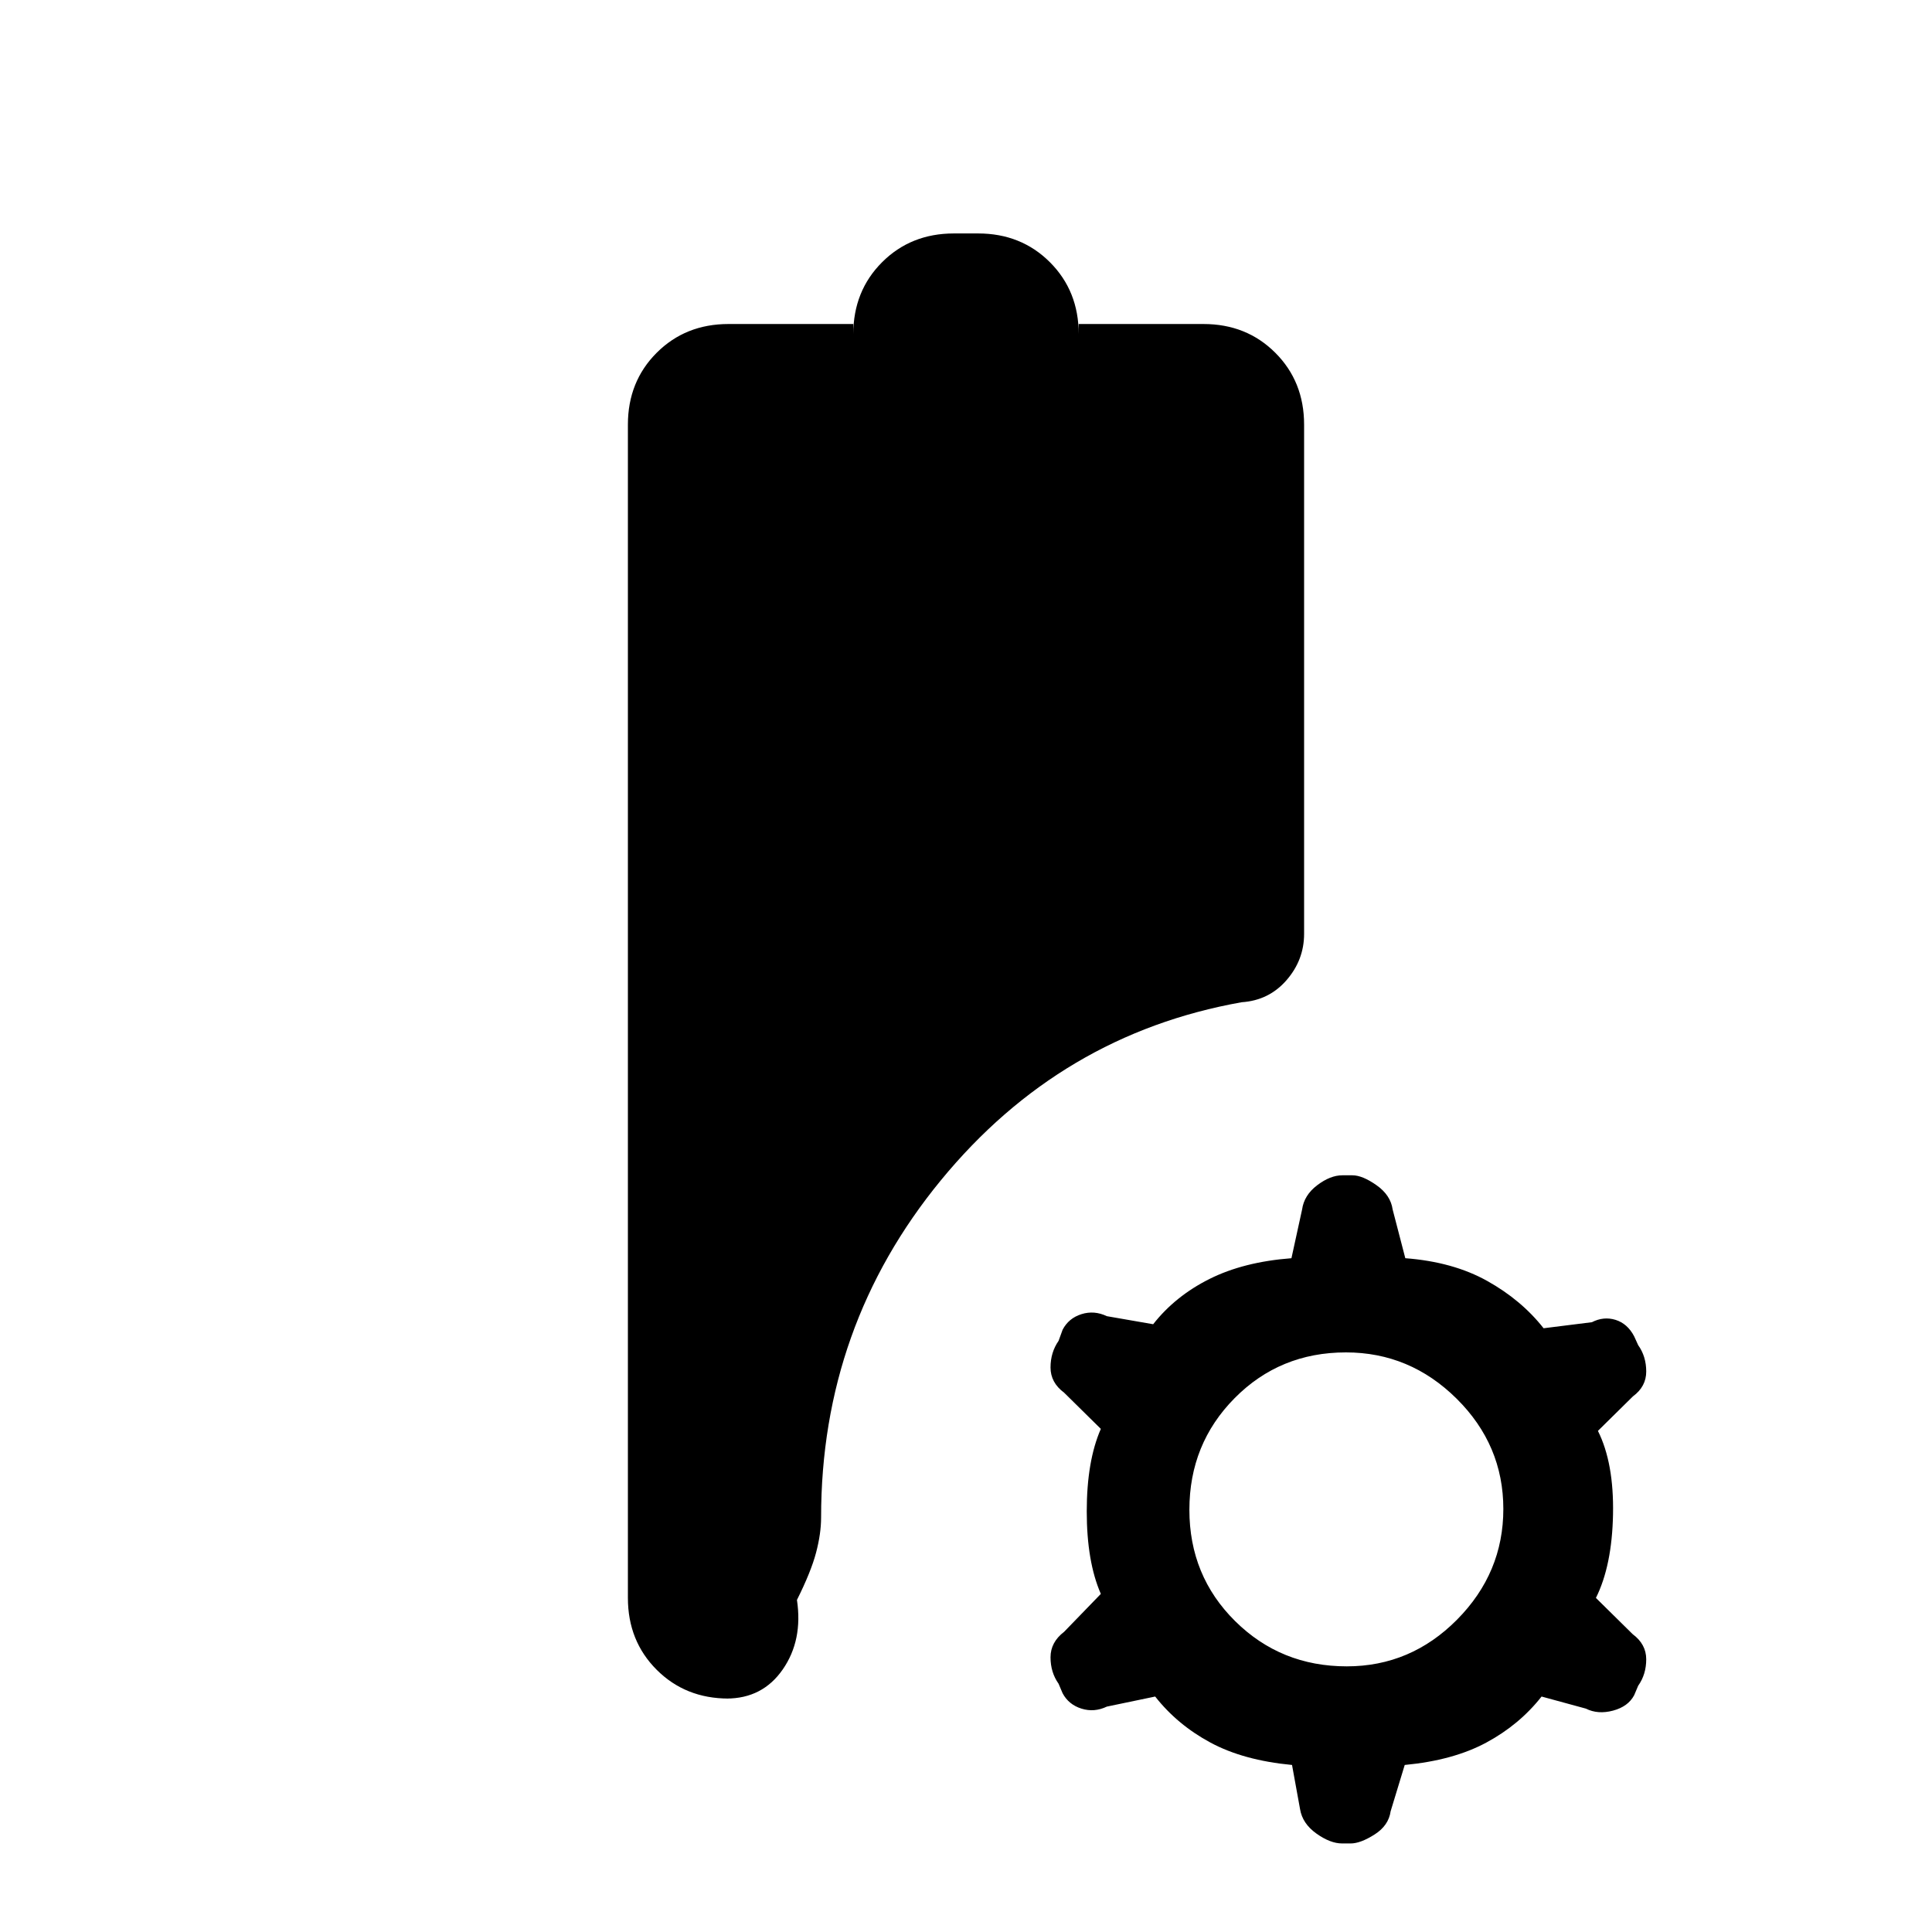 <svg xmlns="http://www.w3.org/2000/svg" height="20" viewBox="0 -960 960 960" width="20"><path d="M362-116q-21.4 0-35.7-14.3Q312-144.6 312-166v-583q0-21.4 14.3-35.7Q340.6-799 362-799h62v5q0-21.4 14.3-35.7Q452.6-844 474-844h12q21.4 0 35.7 14.3Q536-815.4 536-794v-5h62q21.4 0 35.7 14.3Q648-770.4 648-749v253q0 13-8.74 23.05Q630.53-462.9 617-462q-90 16-149.5 88.5T408-206q0 8-2.5 17.5T396-165q3 20-7.03 34.5Q378.94-116 361-116h1Zm304.88 72q-5.88 0-12.79-4.94Q647.18-53.88 646-61l-4-22q-24.18-2.29-40.59-11.15Q585-103 574-117l-24 5q-6.3 3-12.65 1-6.35-2-9.35-7.64l-2-4.72q-4-5.64-4-13.14 0-7.5 6.74-12.65L547-168q-7-16-7-41t7-41l-18.26-18q-6.74-5-6.74-12.5t4-13.25l2-5.5q3-5.75 9.35-7.75t12.65 1l23 4q11-14 28-22.5t40.71-10.3L647-359q1-7.13 7.5-12.06Q661-376 667-376h5q5 0 12 4.94 7 4.93 8 12.06l6.29 24.2Q722-333 739-323.5t28 23.5l24-3q5.83-3 11.75-1.17 5.92 1.84 9.25 8.17l2 4.4q4 5.6 4 13.1t-6.61 12.35L794-249q8 16 7.5 41.5T793-166l18.26 18q6.74 5 6.74 12.5t-4 13.14l-2 4.72q-3 5.64-10.5 7.64t-13.5-1l-22-6q-11 14-27.41 22.85Q722.18-85.29 698-83l-7 23q-1 7.12-8 11.56T671.13-44h-4.25Zm2.33-88Q701-132 724-155.21t23-55Q747-242 723.79-265t-55-23q-32.79 0-55.29 22.71t-22.5 55.5q0 32.79 22.71 55.29t55.5 22.5Z"/></svg>